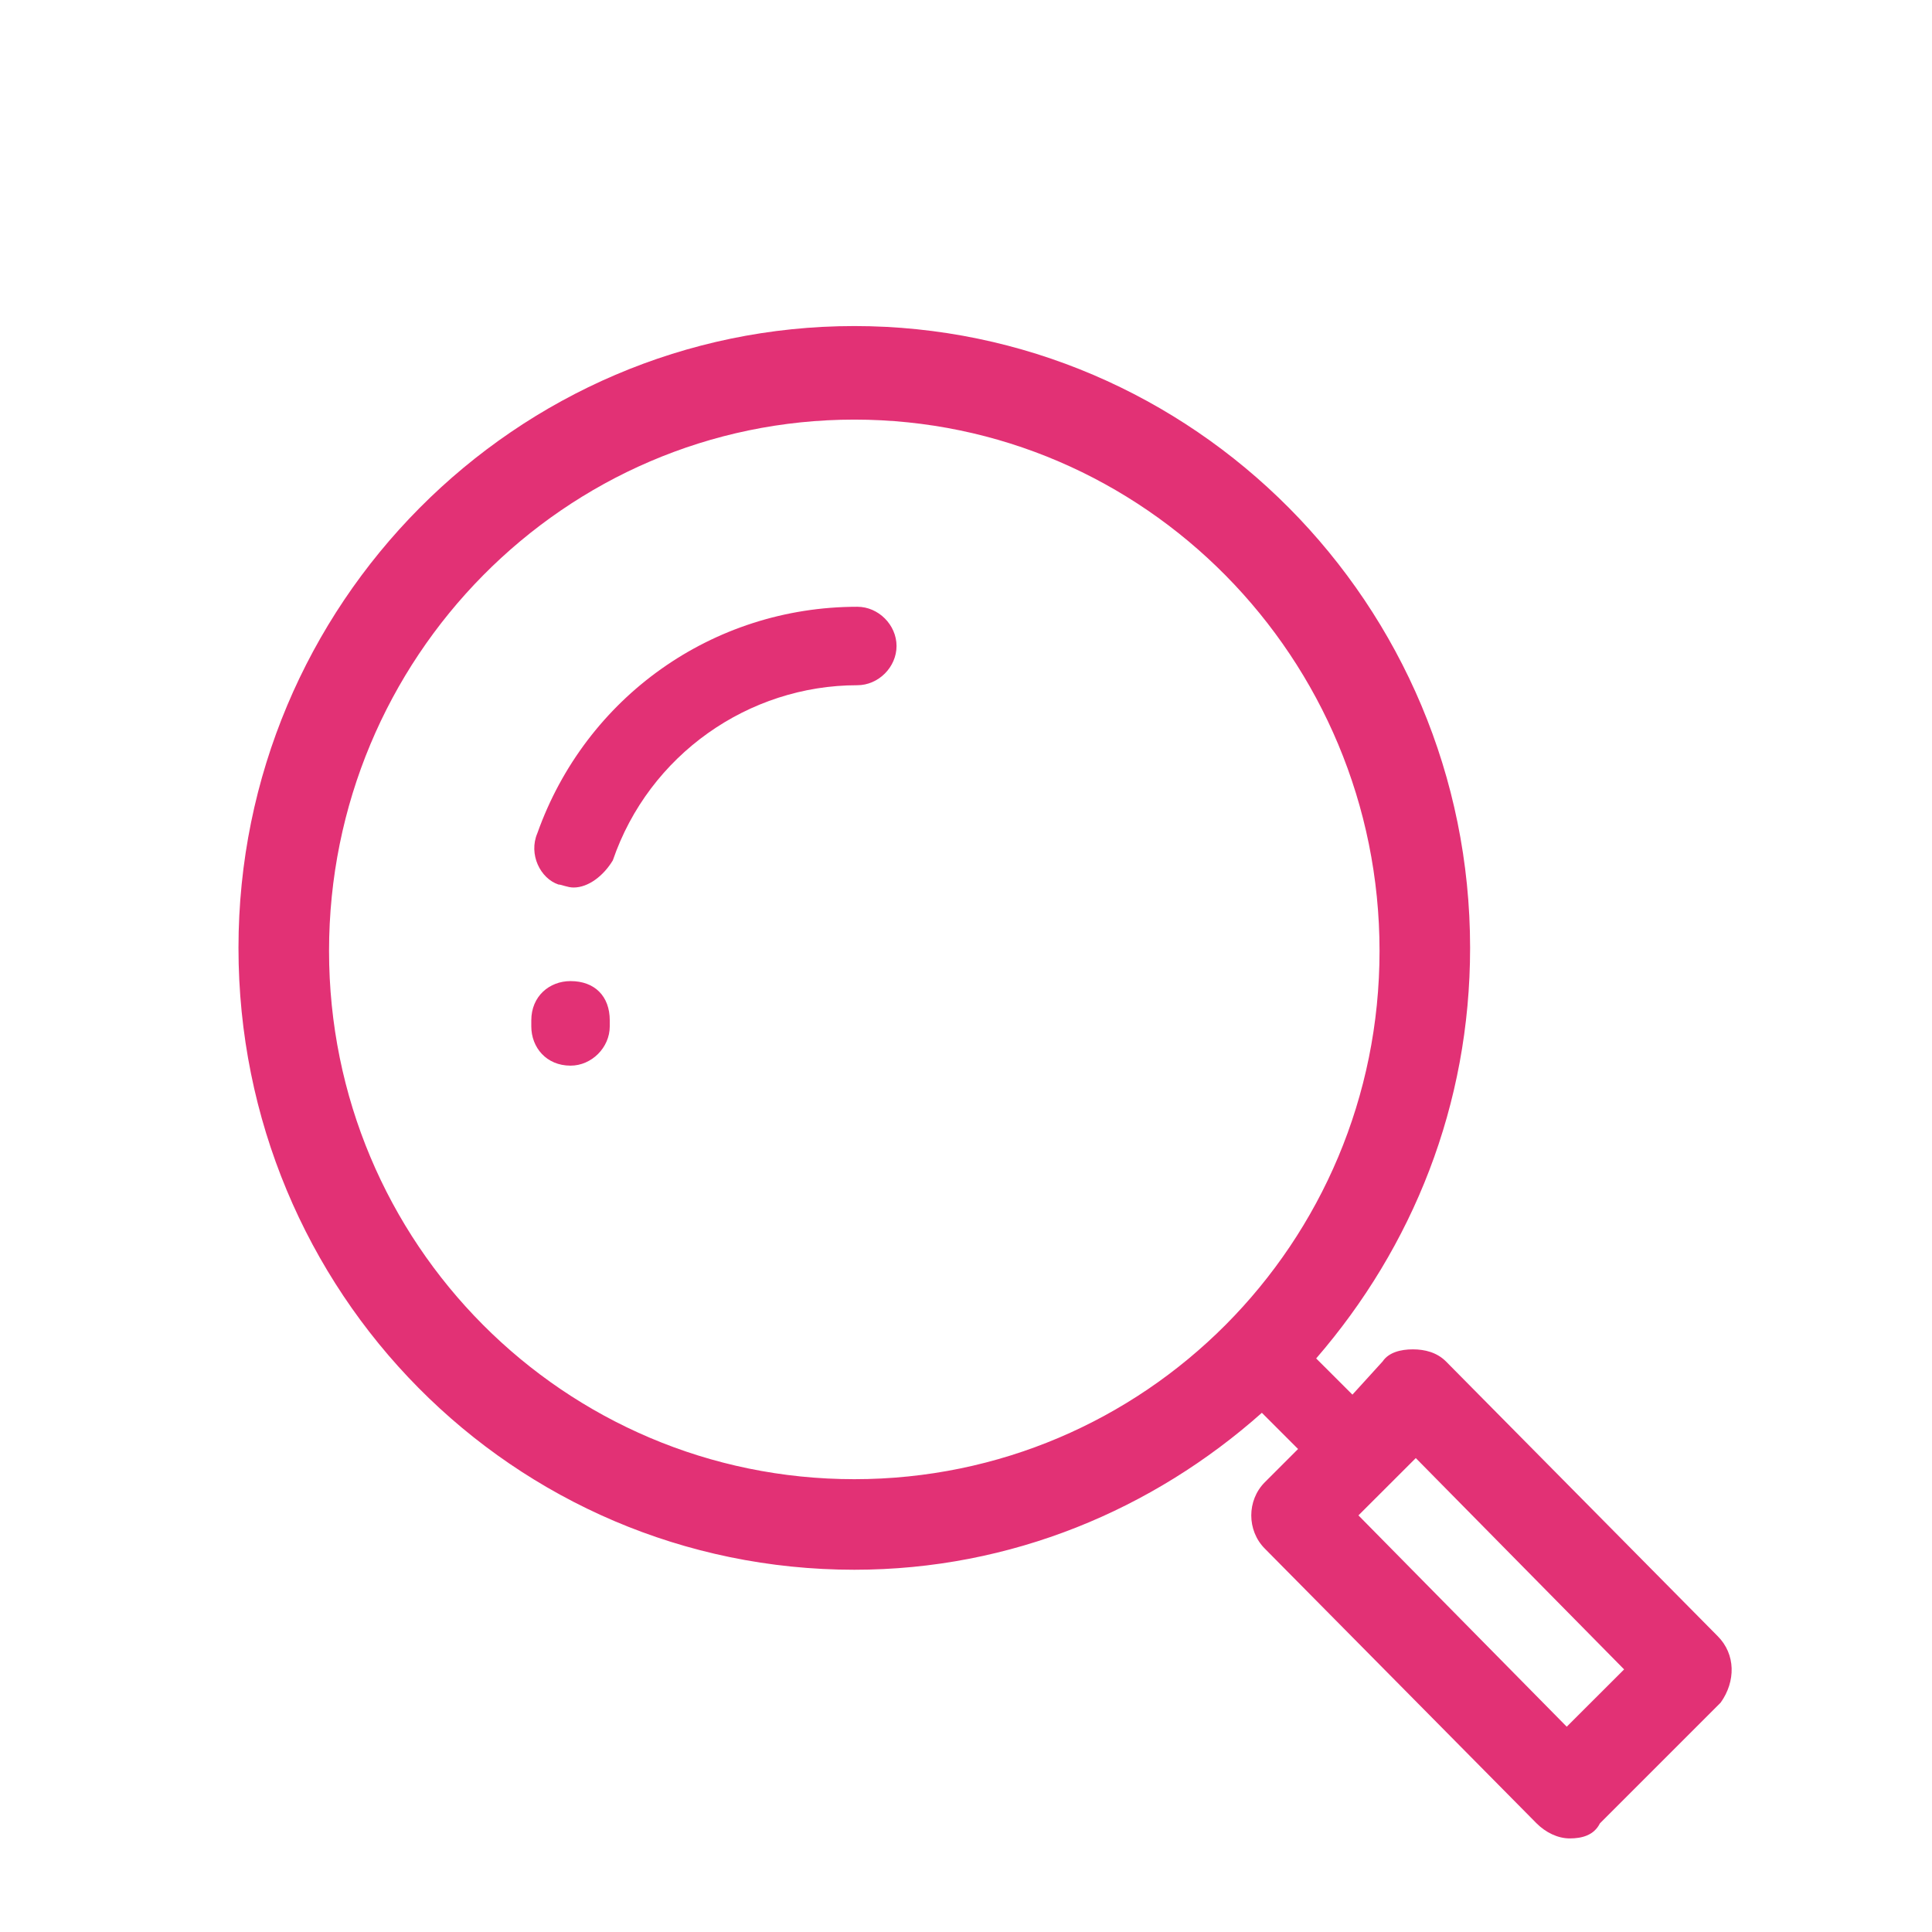 <?xml version="1.0" encoding="utf-8"?>
<svg xmlns="http://www.w3.org/2000/svg" viewBox="0 0 64 64" fill="#e23175"><path d="M 28.301 10.801 C 17.101 10.801 7.9 20 7.9 31.4 C 7.9 42.8 17.001 52 28.301 52 C 33.501 52 38.201 50.001 41.801 46.801 L 43 48 L 41.9 49.1 C 41.3 49.7 41.3 50.701 41.9 51.301 L 50.9 60.4 C 51.2 60.7 51.6 60.9 52 60.9 C 52.4 60.9 52.8 60.8 53 60.4 L 57 56.4 C 57.5 55.7 57.5 54.799 56.9 54.199 L 47.9 45.1 C 47.6 44.8 47.201 44.699 46.801 44.699 C 46.401 44.699 46.001 44.8 45.801 45.1 L 44.801 46.199 L 43.6 45 C 46.8 41.3 48.699 36.6 48.699 31.4 C 48.699 20 39.501 10.801 28.301 10.801 z M 28.301 13.9 C 37.901 13.9 45.699 21.8 45.699 31.5 C 45.699 41.2 37.901 49 28.301 49 C 18.701 49 10.9 41.2 10.9 31.5 C 10.9 21.8 18.701 13.9 28.301 13.9 z M 28.4 20.1 C 23.6 20.1 19.401 23.1 17.801 27.6 C 17.501 28.3 17.9 29.101 18.5 29.301 C 18.6 29.301 18.8 29.4 19 29.4 C 19.5 29.4 20.001 29 20.301 28.5 C 21.501 25 24.8 22.699 28.4 22.699 C 29.1 22.699 29.699 22.1 29.699 21.4 C 29.699 20.7 29.1 20.1 28.4 20.1 z M 18.9 32.5 C 18.2 32.5 17.6 33.001 17.6 33.801 L 17.6 34 C 17.6 34.7 18.1 35.301 18.9 35.301 C 19.6 35.301 20.199 34.7 20.199 34 L 20.199 33.801 C 20.199 33.001 19.7 32.5 18.9 32.5 z M 46.9 48.301 L 53.801 55.301 L 51.9 57.199 L 45 50.199 L 46.9 48.301 z" fill="#e23175"/></svg>
